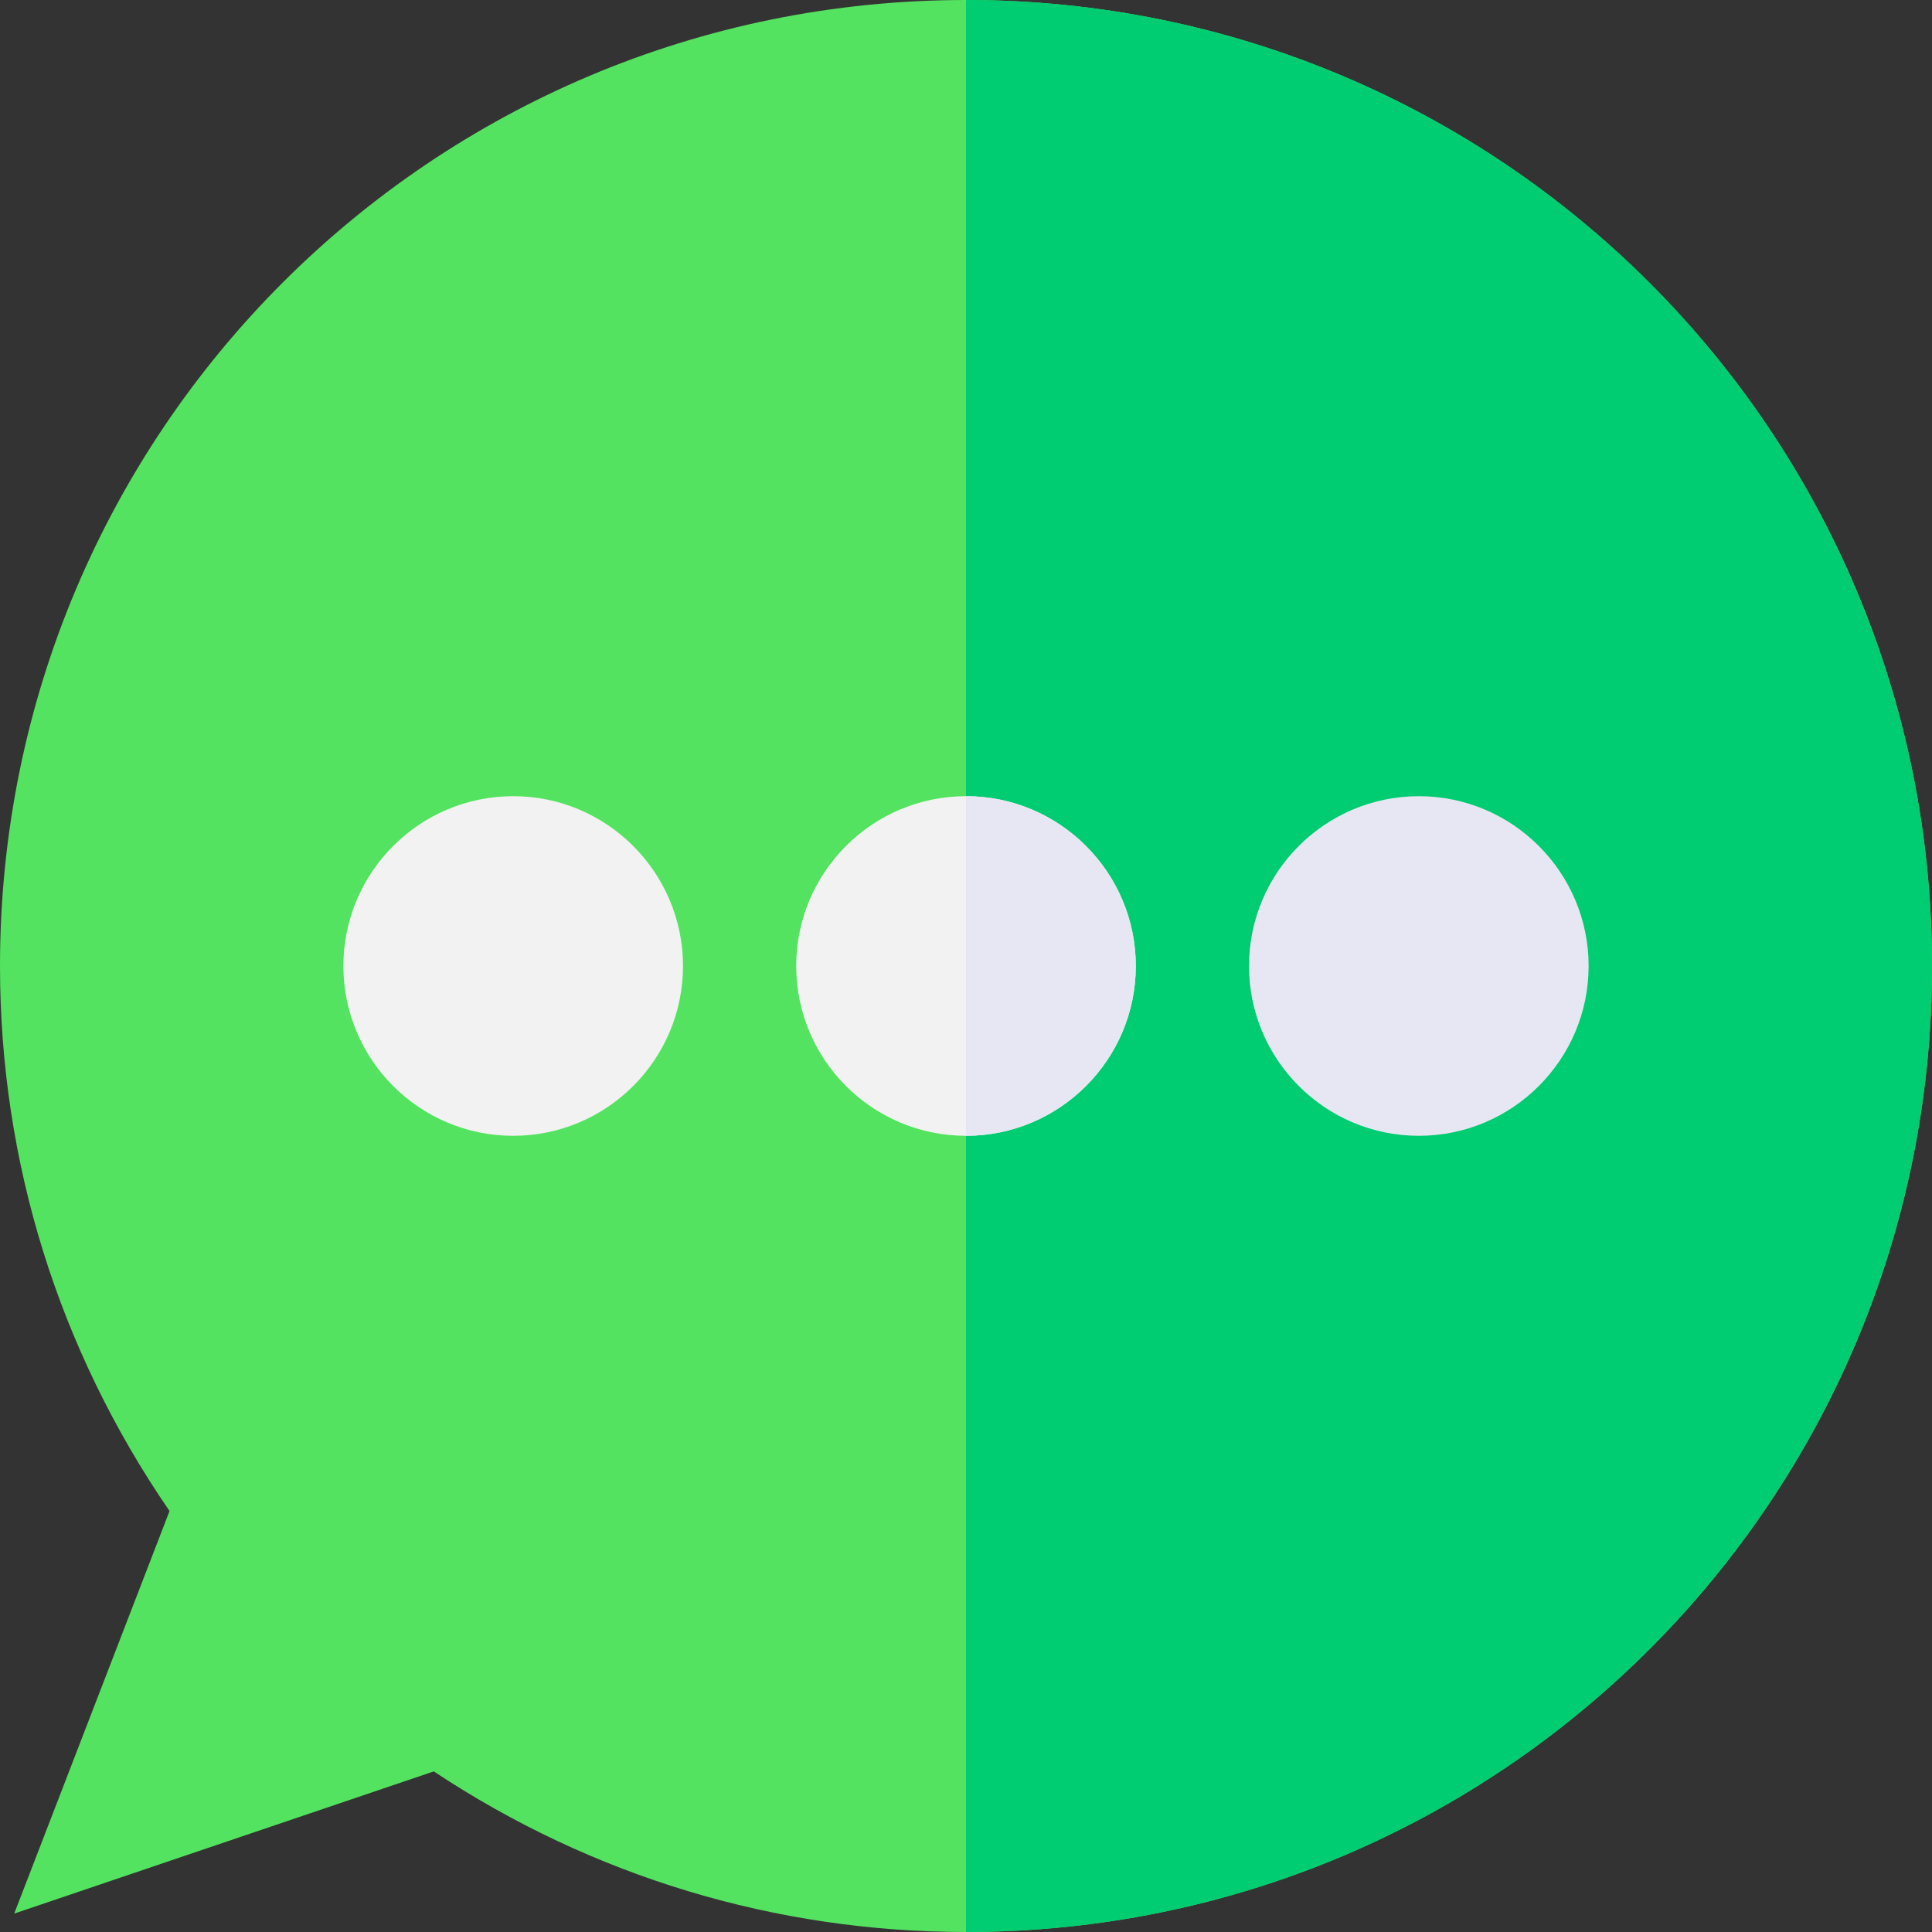 <svg id="Capa_1" enable-background="new 0 0 512 512" height="512" viewBox="0 0 512 512" width="512" xmlns="http://www.w3.org/2000/svg"><rect x="0" y="0" width="512" height="512" fill="#333333" stroke="none"/><g><path d="m256 0c-141.61 0-256 114.43-256 256 0 51.85 15.51 101.61 44.93 144.44l-41.16 106.68 111.19-37.68c42.03 27.87 90.63 42.56 141.04 42.56 141.61 0 256-114.43 256-256 0-141.61-114.43-256-256-256z" fill="#54e360"/><path d="m512 256c0 141.57-114.39 256-256 256v-512c141.57 0 256 114.39 256 256z" fill="#00cc71"/><path d="m256 211c-24.81 0-45 20.19-45 45s20.19 45 45 45 45-20.19 45-45-20.19-45-45-45z" fill="#f2f2f2"/><path d="m301 256c0 24.81-20.19 45-45 45v-90c24.81 0 45 20.19 45 45z" fill="#e7e7f3"/><path d="m376 301c-24.813 0-45-20.187-45-45s20.187-45 45-45 45 20.187 45 45-20.187 45-45 45z" fill="#e7e7f3"/><path d="m136 301c-24.813 0-45-20.187-45-45s20.187-45 45-45 45 20.187 45 45-20.187 45-45 45z" fill="#f2f2f2"/></g></svg>